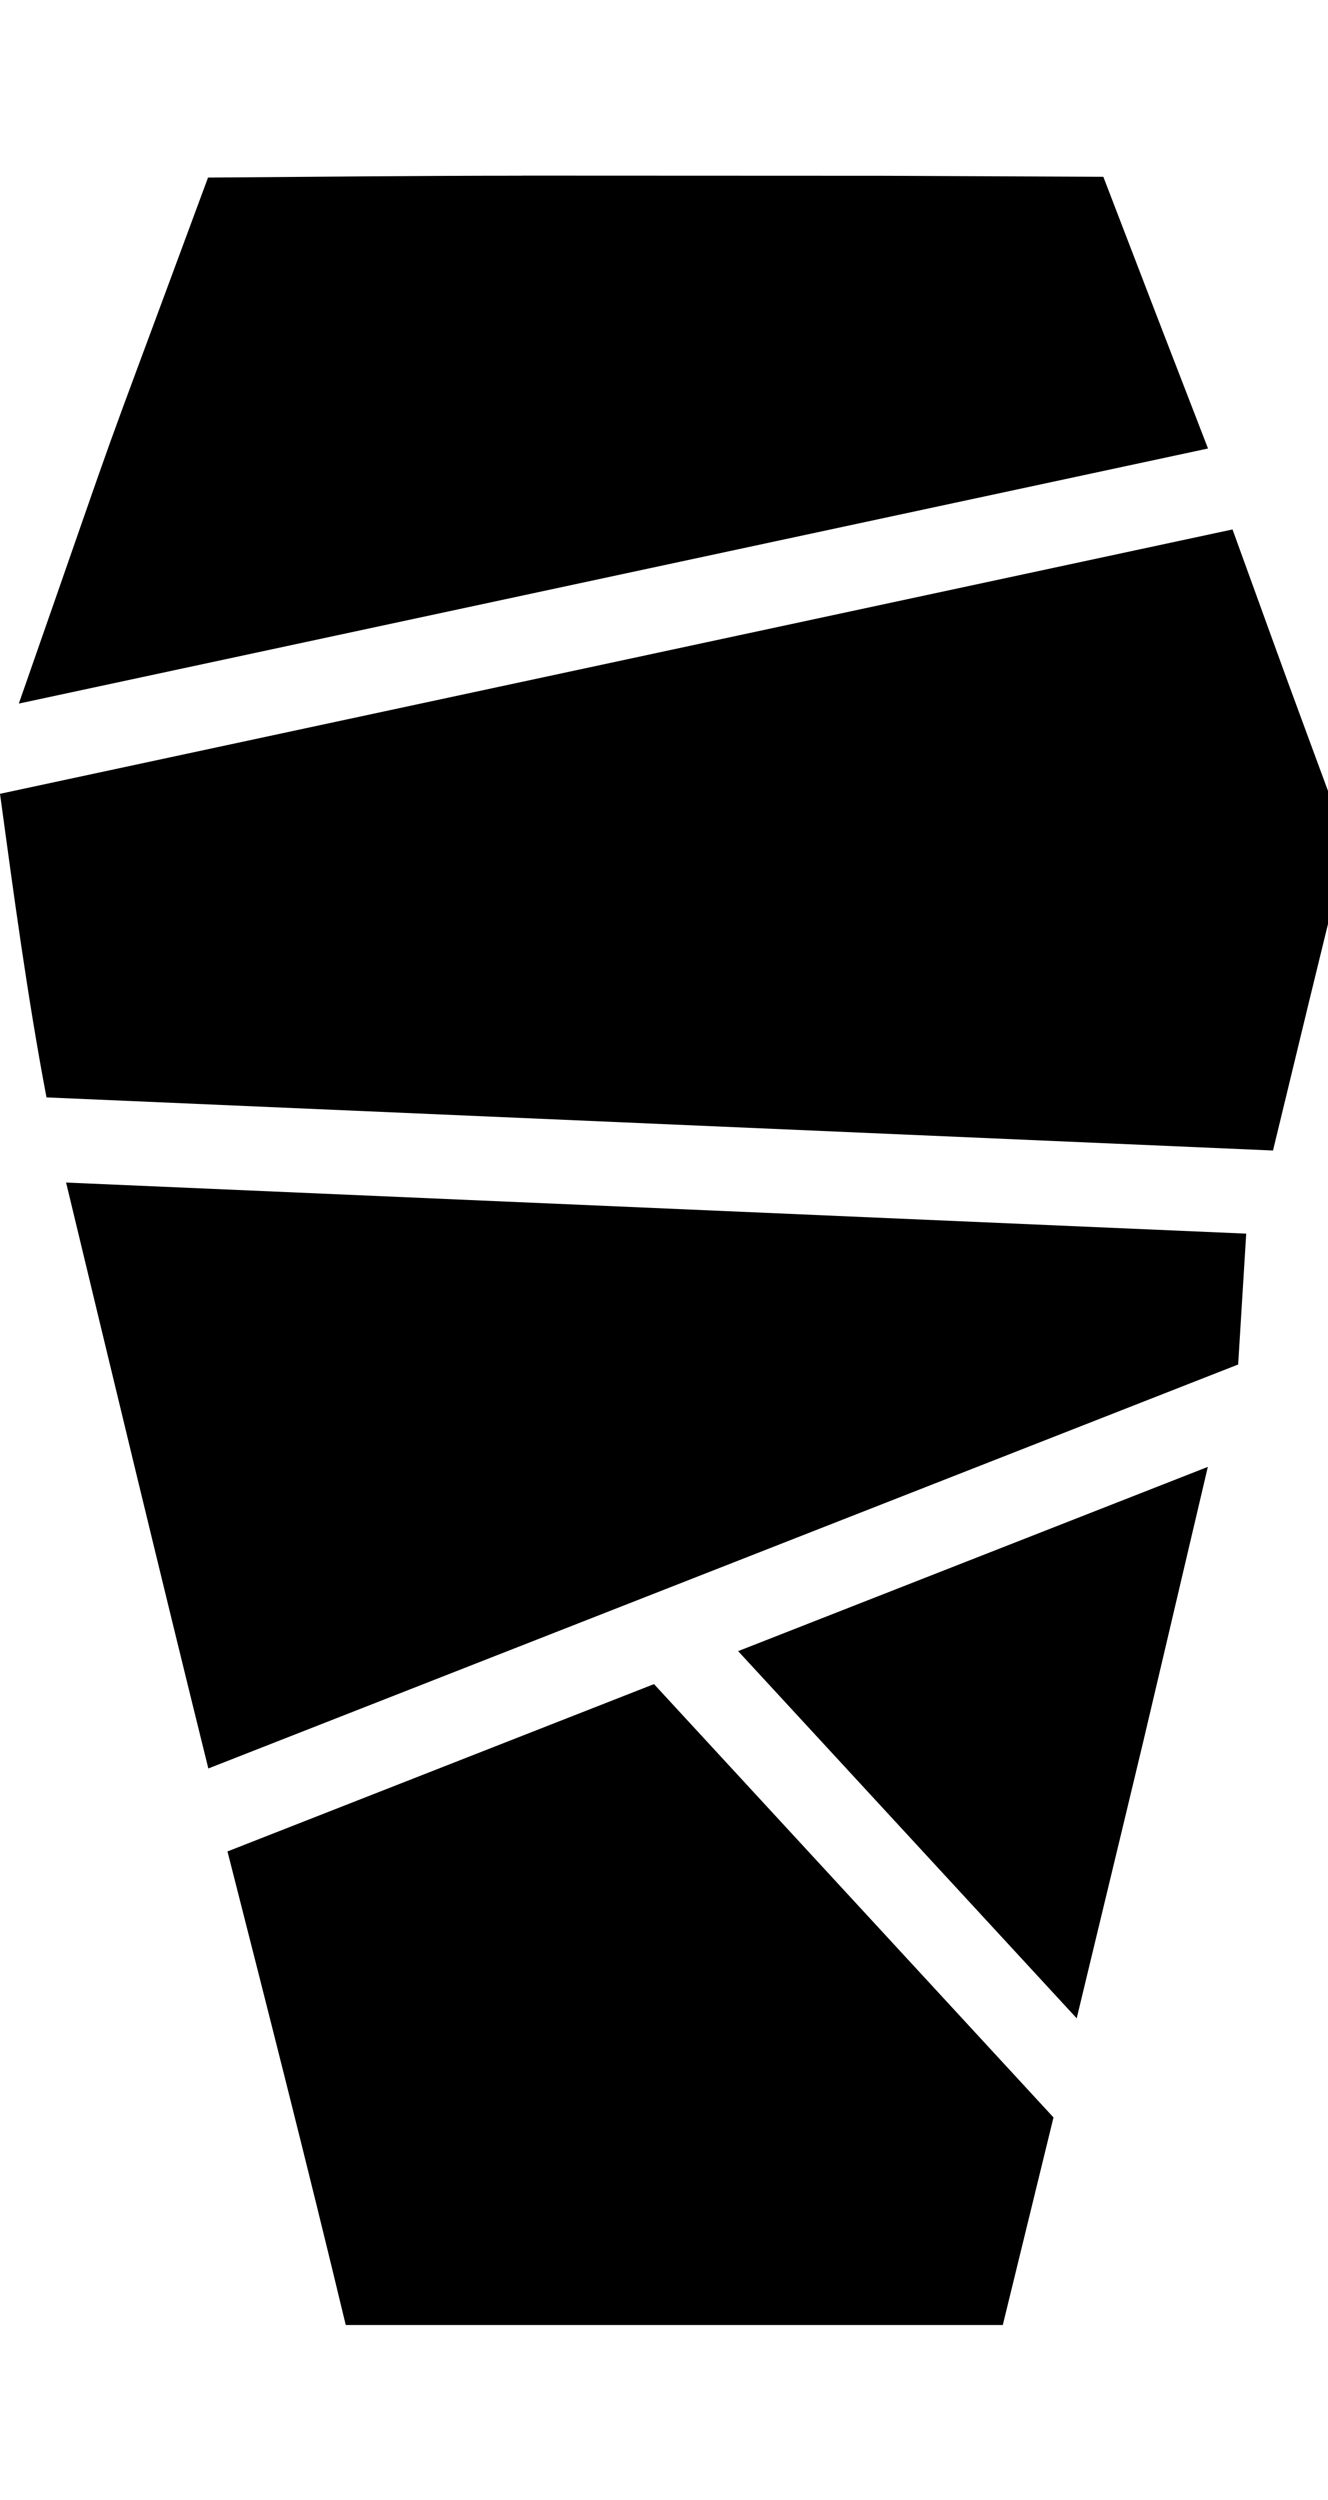 <svg xmlns="http://www.w3.org/2000/svg" width="17" height="32"><path fill="currentColor" d="m8.372 21.557 5.114 5.547-.649 2.657H4.426c-.486-2.025-1-4.044-1.514-6.062zm7.091-2.781-6.014 2.359 4.334 4.7c1.133-4.709.573-2.356 1.679-7.059zM.846 15.137c.602 2.501 1.203 5.003 1.821 7.5l13.183-5.171.103-1.675zm14.932-8.36L0 10.161c.177 1.299.351 2.598.595 3.886l15.701.68c.609-2.516.291-1.208.954-3.925-1.011-2.744-.521-1.402-1.472-4.024zM6.681 2.249c-1.339 0-2.678.015-4.018.024C.995 6.785 1.802 4.54.241 9.006l15.223-3.265c-.883-2.285-.436-1.125-1.34-3.478l-2.831-.013q-2.306 0-4.611-.002z"/></svg>